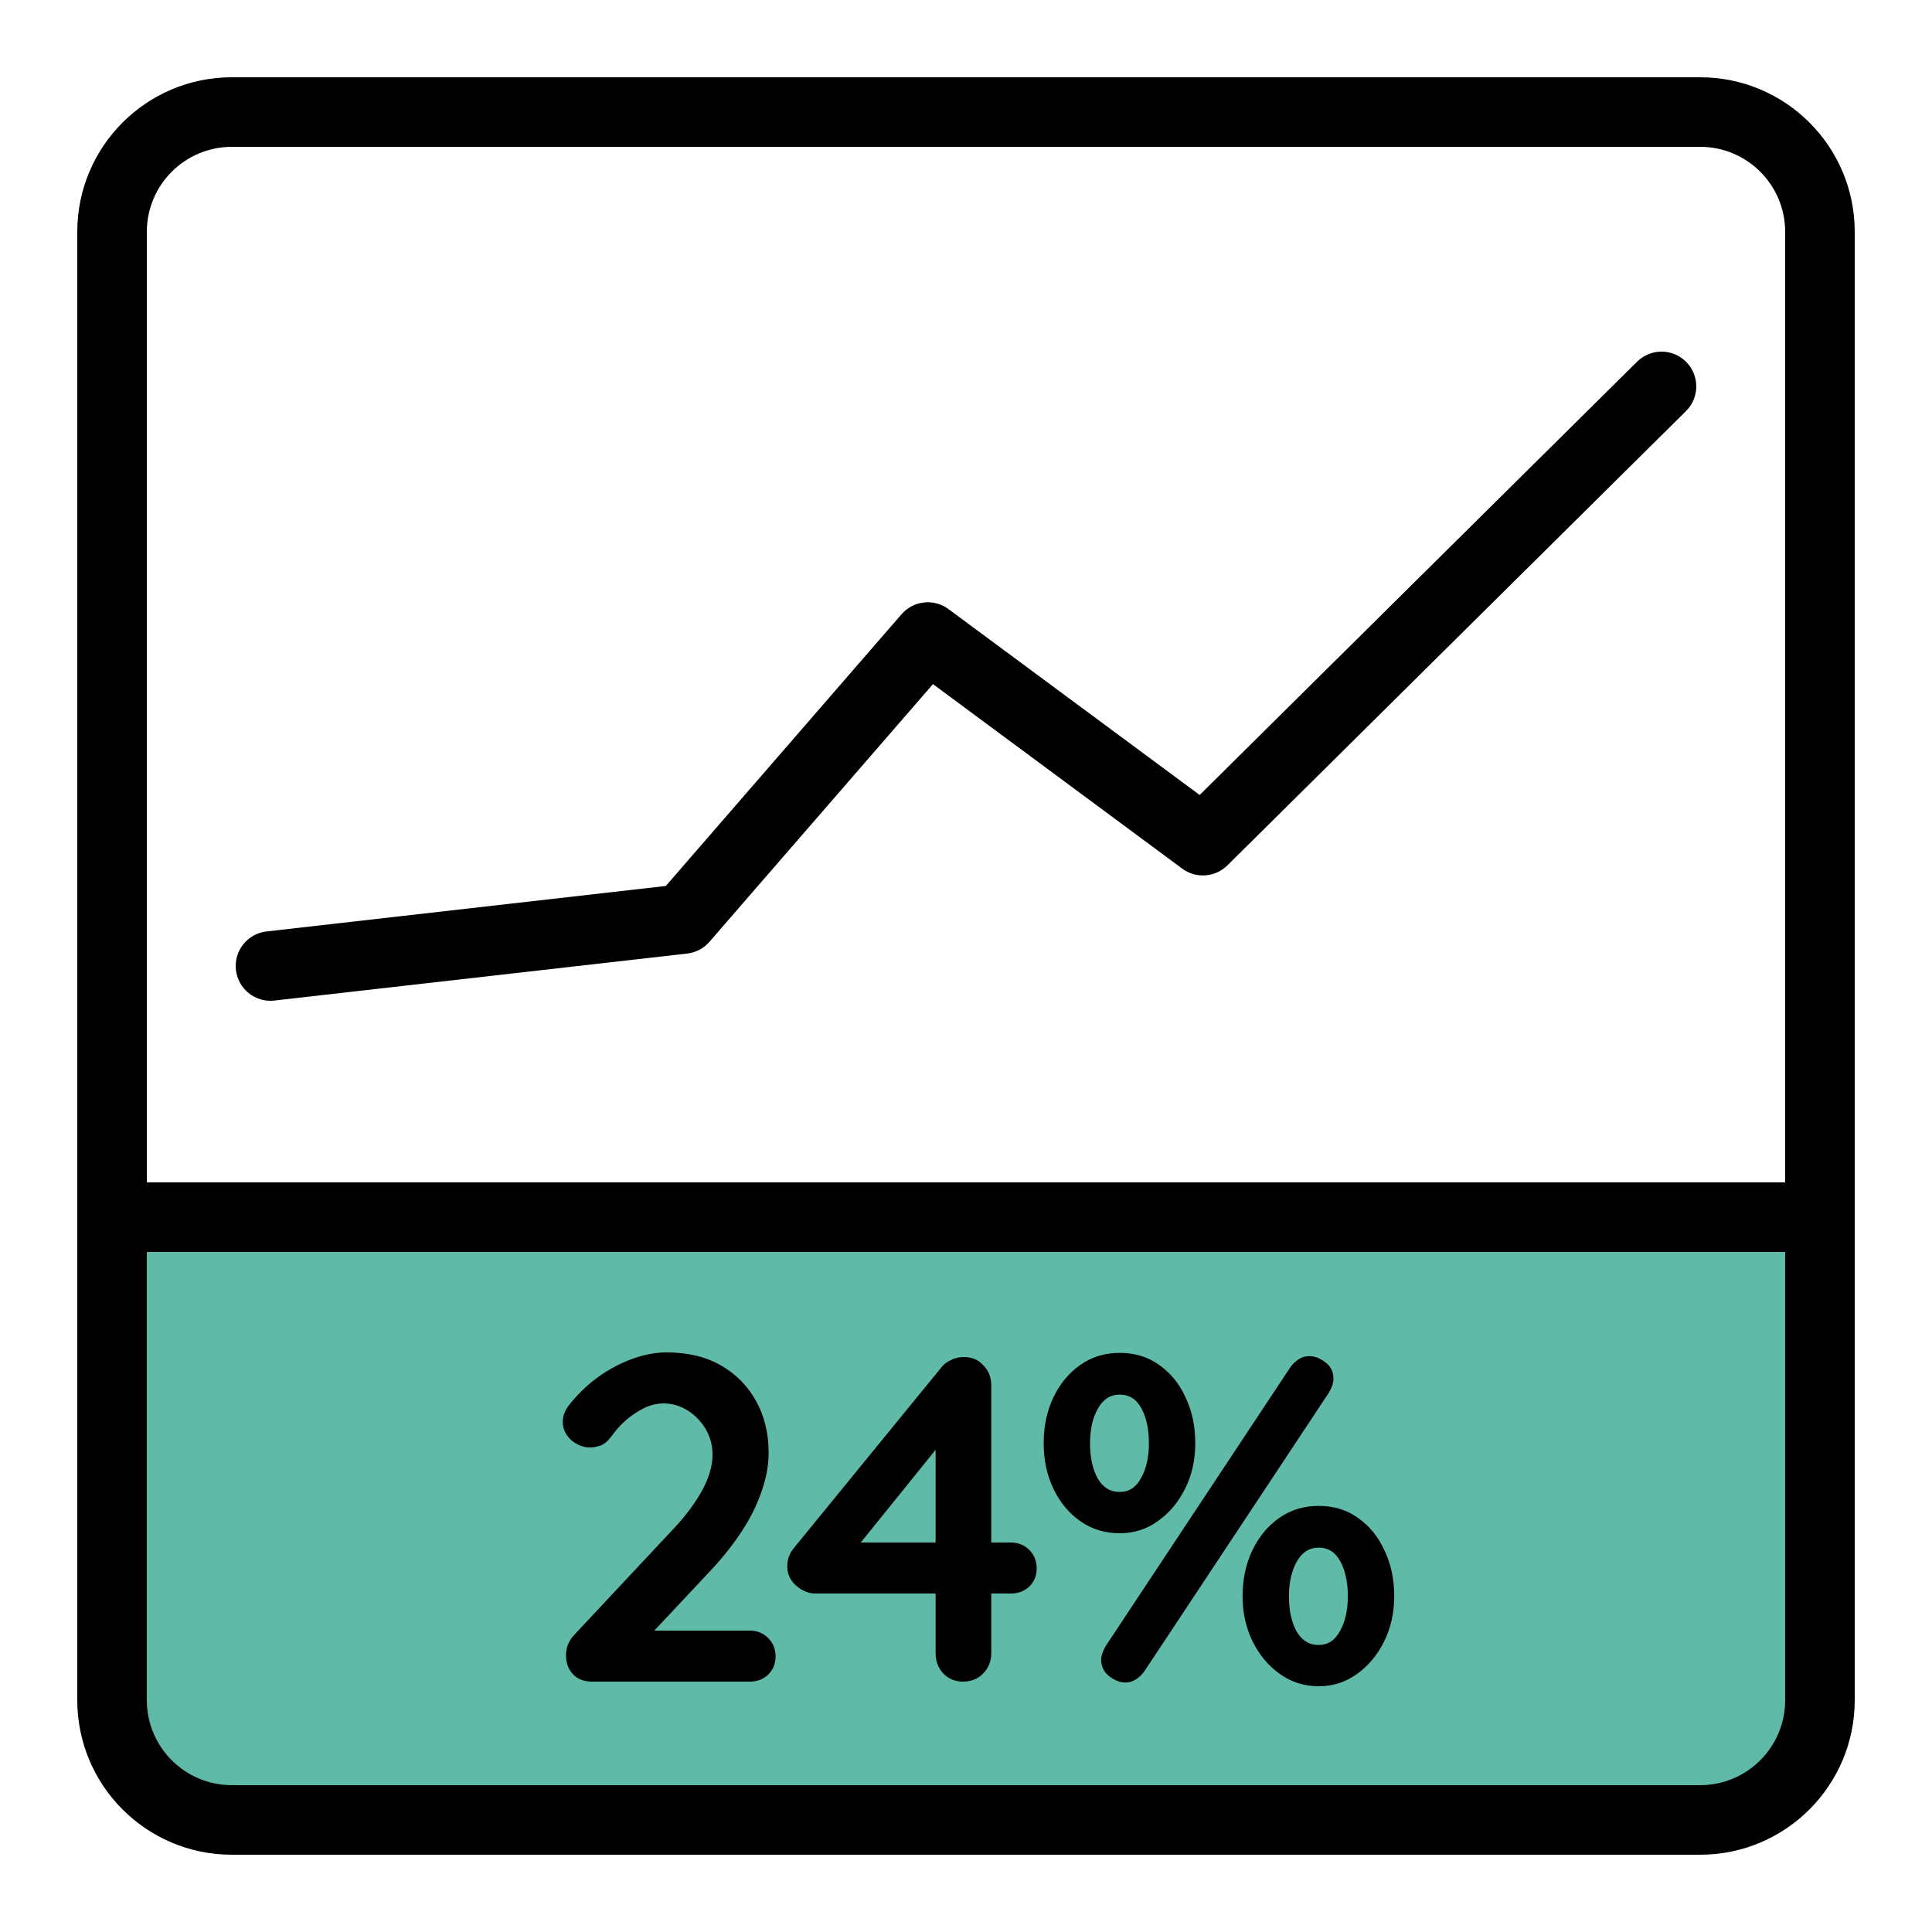 <svg width="50" height="50" viewBox="0 0 50 50" fill="none" xmlns="http://www.w3.org/2000/svg">
<path d="M47 31.5H3V45L5.5 47H42.5H45.5L47 44V31.5Z" fill="#5FBAA8"/>
<path d="M19.4 42.2C19.592 42.2 19.752 42.264 19.88 42.392C20.008 42.52 20.072 42.68 20.072 42.872C20.072 43.056 20.008 43.212 19.88 43.34C19.752 43.46 19.592 43.52 19.4 43.52H15.32C15.112 43.52 14.948 43.456 14.828 43.328C14.708 43.2 14.648 43.036 14.648 42.836C14.648 42.636 14.72 42.46 14.864 42.308L17.48 39.512C17.768 39.2 18 38.884 18.176 38.564C18.352 38.236 18.44 37.932 18.44 37.652C18.44 37.404 18.38 37.18 18.26 36.98C18.14 36.78 17.984 36.62 17.792 36.5C17.6 36.38 17.392 36.32 17.168 36.32C16.936 36.32 16.7 36.4 16.46 36.56C16.22 36.712 16.008 36.916 15.824 37.172C15.728 37.3 15.632 37.38 15.536 37.412C15.44 37.444 15.352 37.46 15.272 37.46C15.096 37.46 14.932 37.396 14.78 37.268C14.636 37.132 14.564 36.976 14.564 36.8C14.564 36.664 14.608 36.532 14.696 36.404C14.792 36.276 14.908 36.144 15.044 36.008C15.348 35.704 15.7 35.46 16.1 35.276C16.5 35.092 16.884 35 17.252 35C17.796 35 18.264 35.112 18.656 35.336C19.048 35.56 19.352 35.868 19.568 36.26C19.784 36.652 19.892 37.096 19.892 37.592C19.892 37.928 19.828 38.272 19.7 38.624C19.58 38.968 19.412 39.304 19.196 39.632C18.98 39.96 18.732 40.276 18.452 40.58L16.832 42.308L16.7 42.2H19.4Z" fill="black"/>
<path d="M24.922 43.52C24.722 43.52 24.554 43.452 24.418 43.316C24.282 43.172 24.214 42.996 24.214 42.788V37.148L24.466 37.208L22.15 40.076L22.09 39.92H26.158C26.35 39.92 26.51 39.984 26.638 40.112C26.766 40.24 26.83 40.4 26.83 40.592C26.83 40.776 26.766 40.932 26.638 41.06C26.51 41.18 26.35 41.24 26.158 41.24H21.094C20.926 41.24 20.762 41.172 20.602 41.036C20.45 40.9 20.374 40.732 20.374 40.532C20.374 40.356 20.434 40.196 20.554 40.052L24.346 35.408C24.41 35.32 24.494 35.252 24.598 35.204C24.702 35.148 24.818 35.12 24.946 35.12C25.154 35.12 25.322 35.192 25.45 35.336C25.586 35.472 25.654 35.644 25.654 35.852V42.788C25.654 42.996 25.582 43.172 25.438 43.316C25.302 43.452 25.13 43.52 24.922 43.52Z" fill="black"/>
<path d="M28.978 39.68C28.594 39.68 28.254 39.576 27.958 39.368C27.662 39.16 27.43 38.88 27.262 38.528C27.094 38.176 27.01 37.784 27.01 37.352C27.01 36.912 27.094 36.516 27.262 36.164C27.43 35.812 27.662 35.532 27.958 35.324C28.254 35.116 28.594 35.012 28.978 35.012C29.37 35.012 29.71 35.116 29.998 35.324C30.294 35.532 30.522 35.812 30.682 36.164C30.85 36.516 30.934 36.912 30.934 37.352C30.934 37.784 30.846 38.176 30.67 38.528C30.494 38.88 30.258 39.16 29.962 39.368C29.674 39.576 29.346 39.68 28.978 39.68ZM28.978 38.612C29.218 38.612 29.402 38.492 29.53 38.252C29.666 38.012 29.734 37.712 29.734 37.352C29.734 36.992 29.67 36.692 29.542 36.452C29.414 36.212 29.226 36.092 28.978 36.092C28.738 36.092 28.55 36.212 28.414 36.452C28.278 36.692 28.21 36.992 28.21 37.352C28.21 37.712 28.274 38.012 28.402 38.252C28.538 38.492 28.73 38.612 28.978 38.612ZM34.126 43.64C33.758 43.64 33.426 43.536 33.13 43.328C32.834 43.12 32.598 42.84 32.422 42.488C32.246 42.136 32.158 41.744 32.158 41.312C32.158 40.872 32.242 40.476 32.41 40.124C32.578 39.772 32.81 39.492 33.106 39.284C33.402 39.076 33.742 38.972 34.126 38.972C34.518 38.972 34.858 39.076 35.146 39.284C35.442 39.492 35.67 39.772 35.83 40.124C35.998 40.476 36.082 40.872 36.082 41.312C36.082 41.744 35.994 42.136 35.818 42.488C35.642 42.84 35.406 43.12 35.11 43.328C34.822 43.536 34.494 43.64 34.126 43.64ZM34.126 42.572C34.366 42.572 34.55 42.452 34.678 42.212C34.814 41.972 34.882 41.672 34.882 41.312C34.882 40.952 34.818 40.652 34.69 40.412C34.562 40.172 34.374 40.052 34.126 40.052C33.886 40.052 33.698 40.172 33.562 40.412C33.426 40.652 33.358 40.952 33.358 41.312C33.358 41.672 33.422 41.972 33.55 42.212C33.686 42.452 33.878 42.572 34.126 42.572ZM29.122 43.544C28.994 43.544 28.858 43.492 28.714 43.388C28.57 43.276 28.498 43.132 28.498 42.956C28.498 42.852 28.538 42.732 28.618 42.596L33.394 35.384C33.538 35.192 33.702 35.096 33.886 35.096C34.022 35.096 34.158 35.148 34.294 35.252C34.438 35.356 34.51 35.5 34.51 35.684C34.51 35.788 34.47 35.908 34.39 36.044L29.614 43.256C29.47 43.448 29.306 43.544 29.122 43.544Z" fill="black"/>
<path fill-rule="evenodd" clip-rule="evenodd" d="M46.5 32.4H3.5V30.6H46.5V32.4Z" fill="black"/>
<path fill-rule="evenodd" clip-rule="evenodd" d="M43.639 9.367C43.989 9.72 43.986 10.29 43.633 10.639L31.765 22.396C31.45 22.709 30.953 22.744 30.596 22.48L24.145 17.705L18.361 24.373C18.213 24.544 18.007 24.652 17.783 24.678L7.102 25.894C6.608 25.951 6.162 25.596 6.106 25.102C6.049 24.608 6.404 24.162 6.898 24.106L17.231 22.929L23.331 15.897C23.639 15.542 24.169 15.483 24.546 15.763L31.047 20.574L42.367 9.361C42.72 9.011 43.289 9.013 43.639 9.367Z" fill="black"/>
<path fill-rule="evenodd" clip-rule="evenodd" d="M44 3.8H6C4.785 3.8 3.8 4.785 3.8 6V44C3.8 45.215 4.785 46.2 6 46.2H44C45.215 46.2 46.2 45.215 46.2 44V6C46.2 4.785 45.215 3.8 44 3.8ZM6 2C3.791 2 2 3.791 2 6V44C2 46.209 3.791 48 6 48H44C46.209 48 48 46.209 48 44V6C48 3.791 46.209 2 44 2H6Z" fill="black"/>
</svg>
